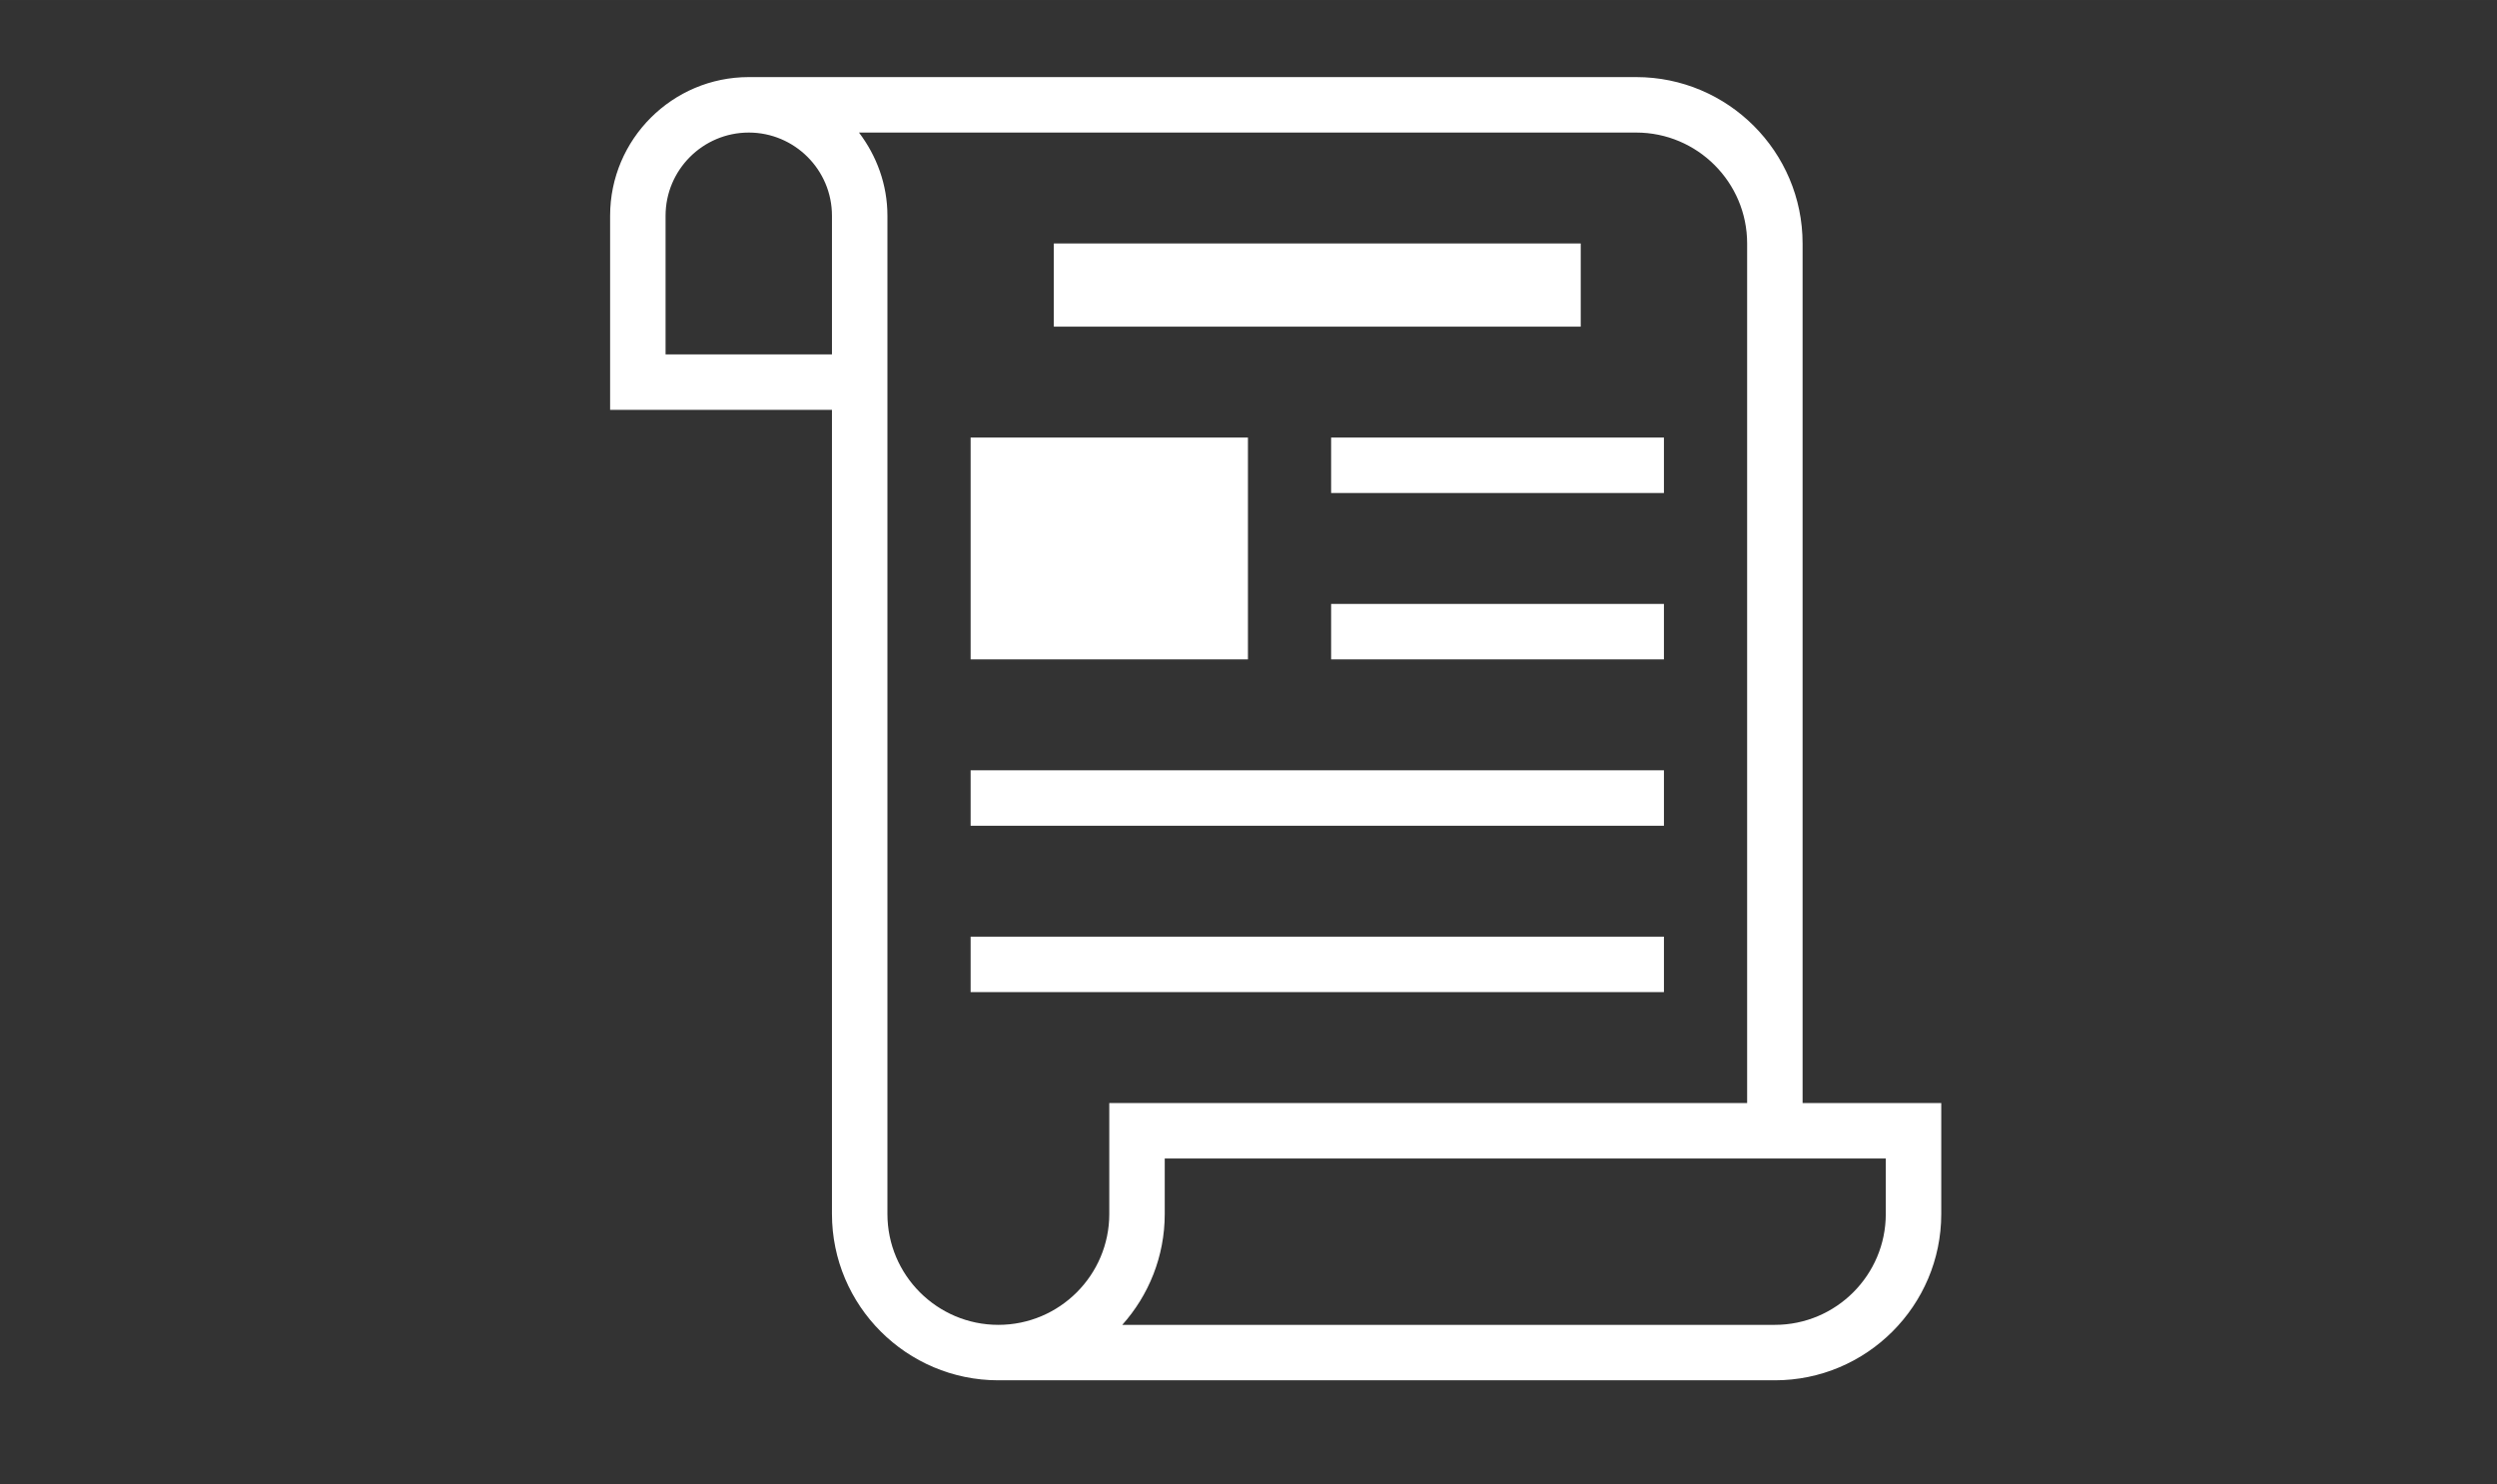 <?xml version="1.0" encoding="UTF-8"?>
<svg id="a" data-name="Capa 1" xmlns="http://www.w3.org/2000/svg" width="794.1mm" height="472.02mm" viewBox="0 0 2251 1338">
  <rect x="0" y="0" width="2251" height="1338" fill="#333333" stroke="none"/>
  <defs>
    <style>
      .b {
        fill: #fff;
        stroke-width: 0px;
      }
    </style>
  </defs>
  <path class="b" d="M875,394.5h250v200h-250v-200Z"/>
  <path class="b" d="M950,219.5h475v75h-475v-75Z"/>
  <path class="b" d="M875,694.5h625.01v50h-625.01v-50Z"/>
  <path class="b" d="M875,844.5h625.01v49.99h-625.01v-49.99Z"/>
  <path class="b" d="M1199.99,394.5h300.01v50h-300.01v-50Z"/>
  <path class="b" d="M1199.99,544.5h300.01v50h-300.01v-50Z"/>
  <path class="b" d="M1625,994.5V219.5c0-82.71-67.27-150-150-150h-799.99c-68.93,0-125,56.07-125,125v175h199.99v724.99c0,82.71,67.29,150,150,150h700.01c82.71,0,150-67.29,150-150v-100h-125.01ZM600,319.5v-124.99c0-41.35,33.64-75,75-75s75,33.64,75,75v125h-150ZM1000,1094.5c0,55.15-44.84,100-100,100s-100-44.84-100-100V194.51c0-28.25-9.77-54.05-25.63-75h700.63c55.13,0,100.01,44.84,100.01,100v775h-575.02v99.99ZM1700,1094.5c0,55.15-44.87,100-100,100h-588.29c23.77-26.56,38.28-61.62,38.28-100v-50h650v50Z"/>
</svg>
